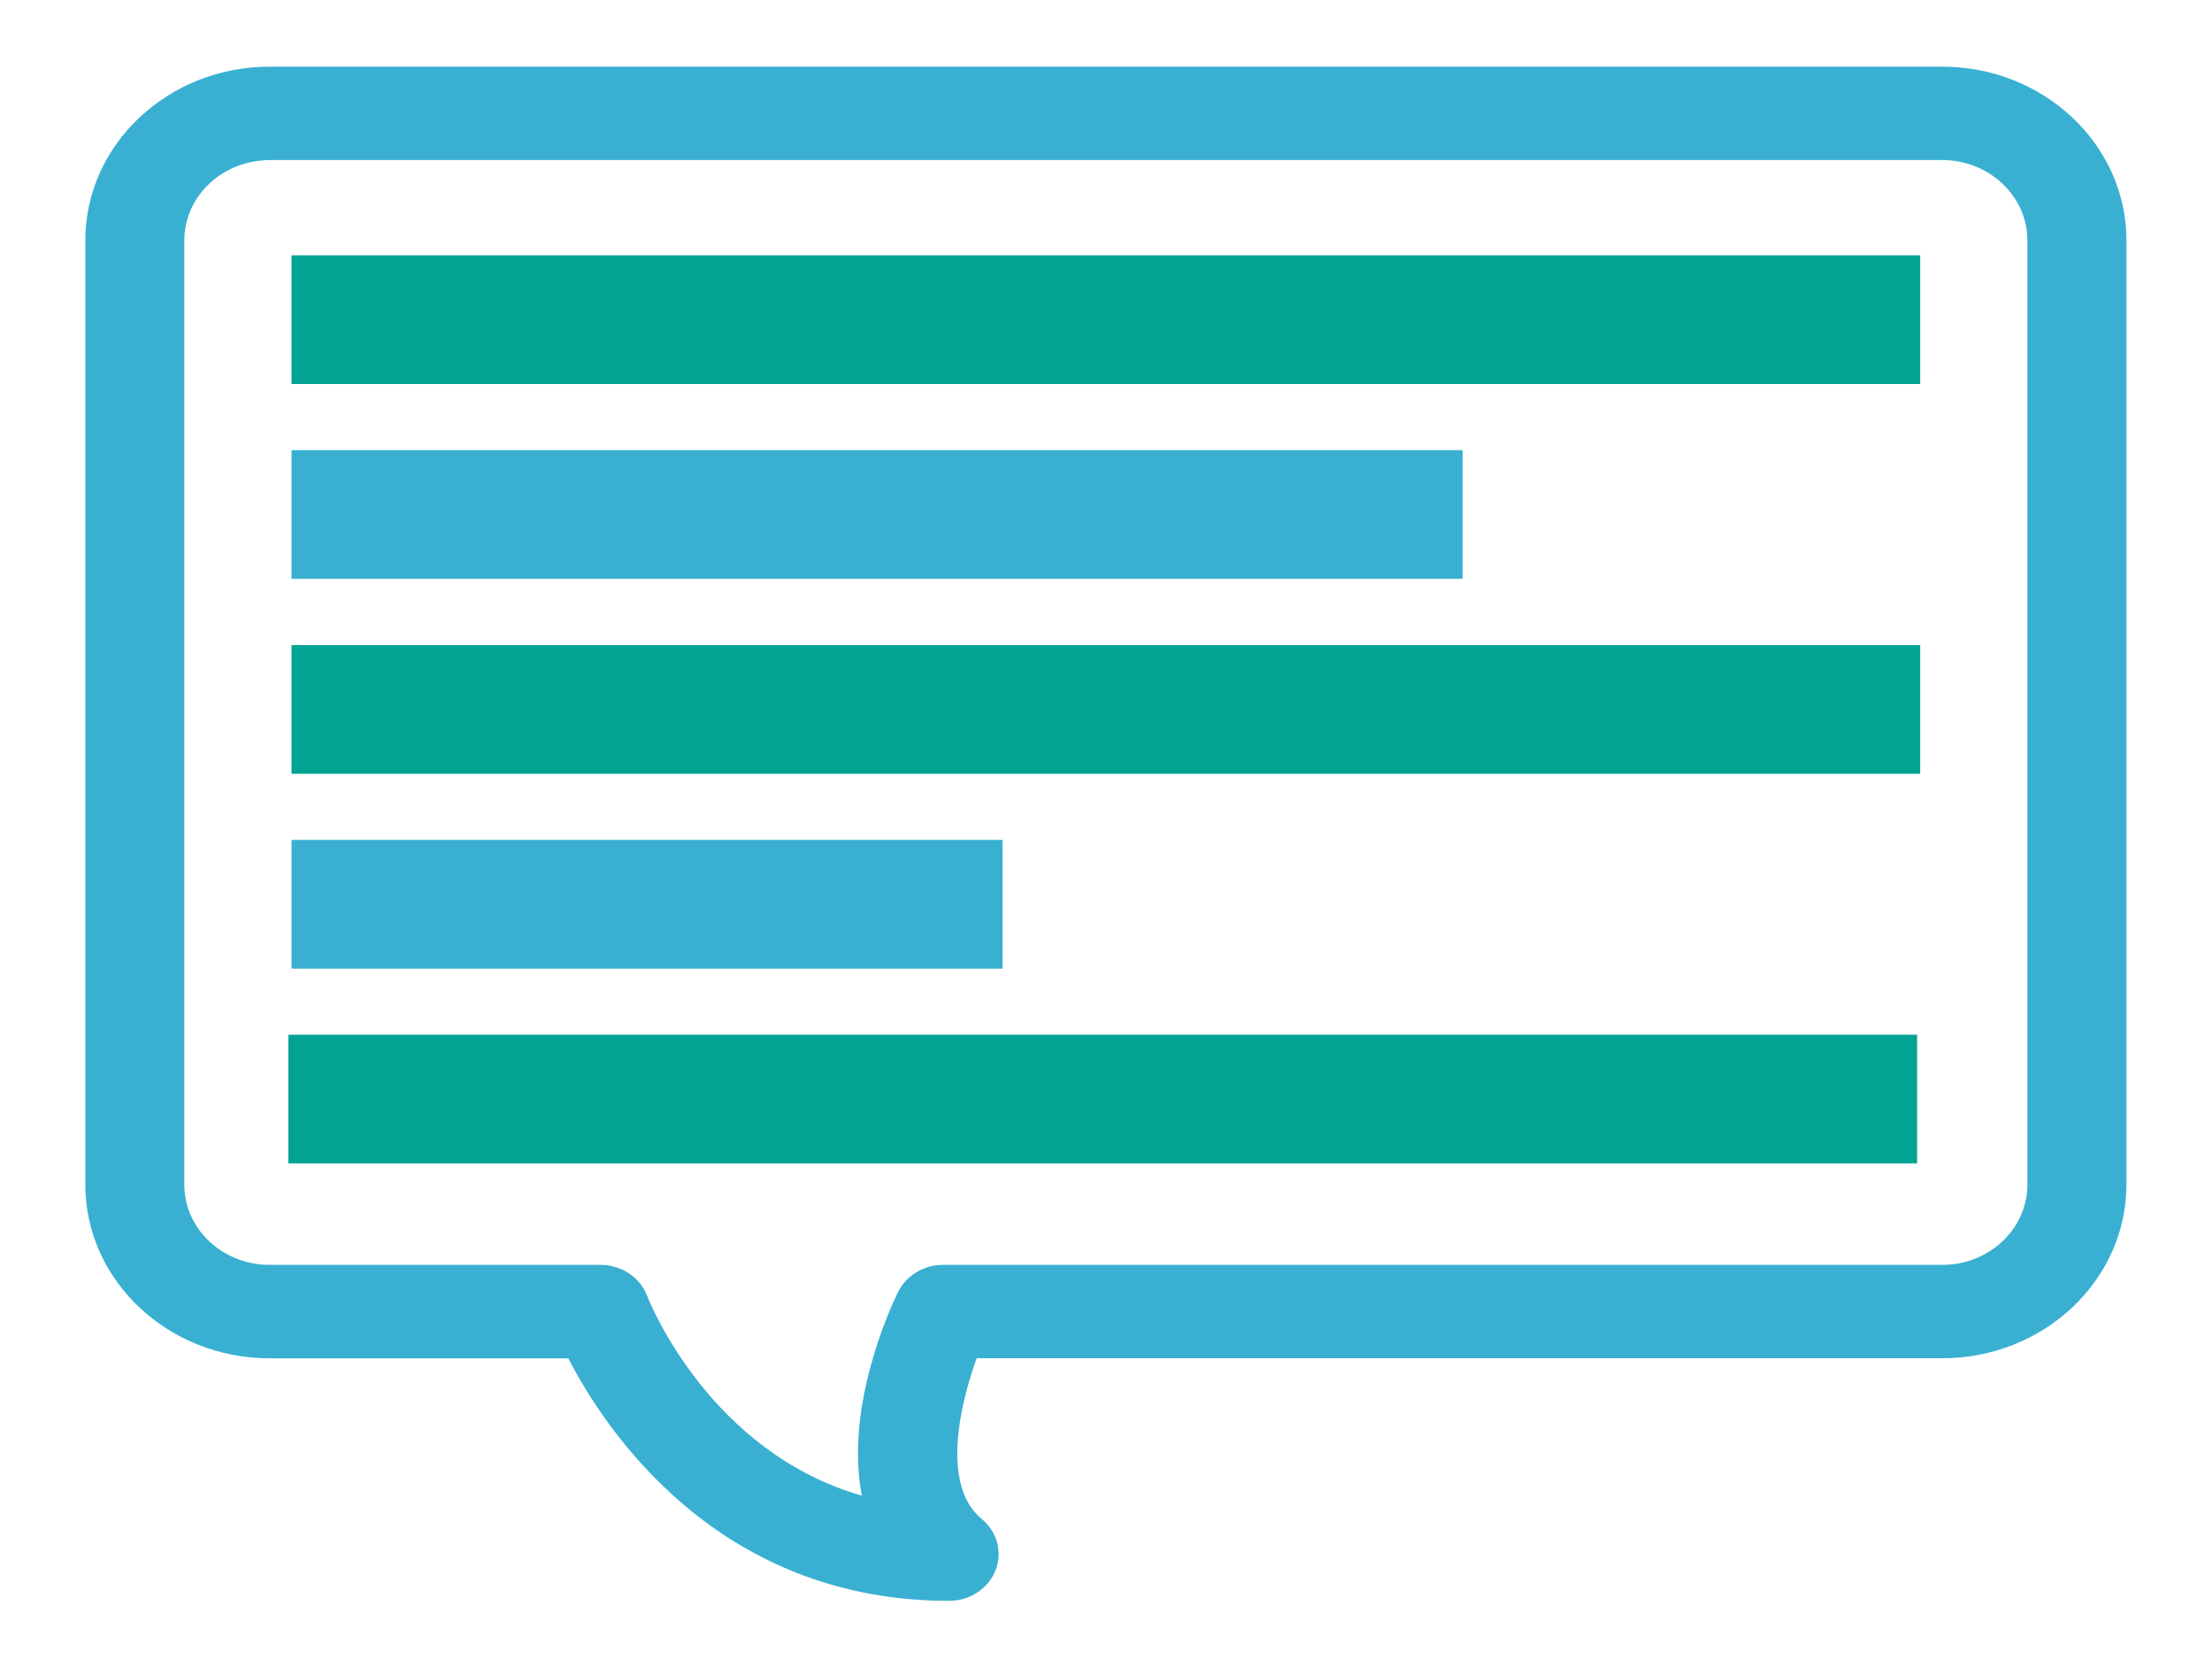 <?xml version="1.0" encoding="utf-8"?>
<!-- Generator: Adobe Illustrator 15.0.0, SVG Export Plug-In . SVG Version: 6.00 Build 0)  -->
<!DOCTYPE svg PUBLIC "-//W3C//DTD SVG 1.1//EN" "http://www.w3.org/Graphics/SVG/1.1/DTD/svg11.dtd">
<svg version="1.1" id="Layer_1" xmlns="http://www.w3.org/2000/svg" xmlns:xlink="http://www.w3.org/1999/xlink" x="0px" y="0px"
	 width="28px" height="21px" viewBox="0 0 28 21" enable-background="new 0 0 28 21" xml:space="preserve">
<path fill="#39b0d2 " d="M12.014,20.264c-2.931,0-4.352-2.163-4.821-3.07H3.412c-1.286,0-2.332-0.987-2.332-2.199V3.043
	c0-1.212,1.046-2.199,2.332-2.199h21.174c1.285,0,2.331,0.987,2.331,2.199v11.951c0,1.212-1.046,2.199-2.331,2.199H12.363
	c-0.22,0.606-0.446,1.616,0.063,2.033c0.197,0.163,0.267,0.422,0.175,0.653C12.509,20.11,12.276,20.264,12.014,20.264 M3.412,2.027
	c-0.595,0-1.079,0.456-1.079,1.017v11.951c0,0.561,0.484,1.016,1.079,1.016h4.189c0.265,0,0.501,0.157,0.59,0.391
	c0.036,0.093,0.795,1.977,2.718,2.53c-0.219-1.131,0.366-2.389,0.458-2.576c0.103-0.209,0.324-0.345,0.569-0.345h12.649
	c0.594,0,1.078-0.455,1.078-1.016V3.043c0-0.561-0.484-1.017-1.078-1.017H3.412z"/>
<rect x="3.69" y="5.698" fill="#39b0d2 " width="14.824" height="1.629"/>
<rect x="3.69" y="10.632" fill="#39b0d2 " width="9.001" height="1.629"/>
<rect x="3.69" y="3.232" fill="#02a393" width="20.616" height="1.629"/>
<rect x="3.69" y="8.166" fill="#02a393" width="20.616" height="1.629"/>
<rect x="3.65" y="13.098" fill="#02a393" width="20.617" height="1.628"/>
</svg>
